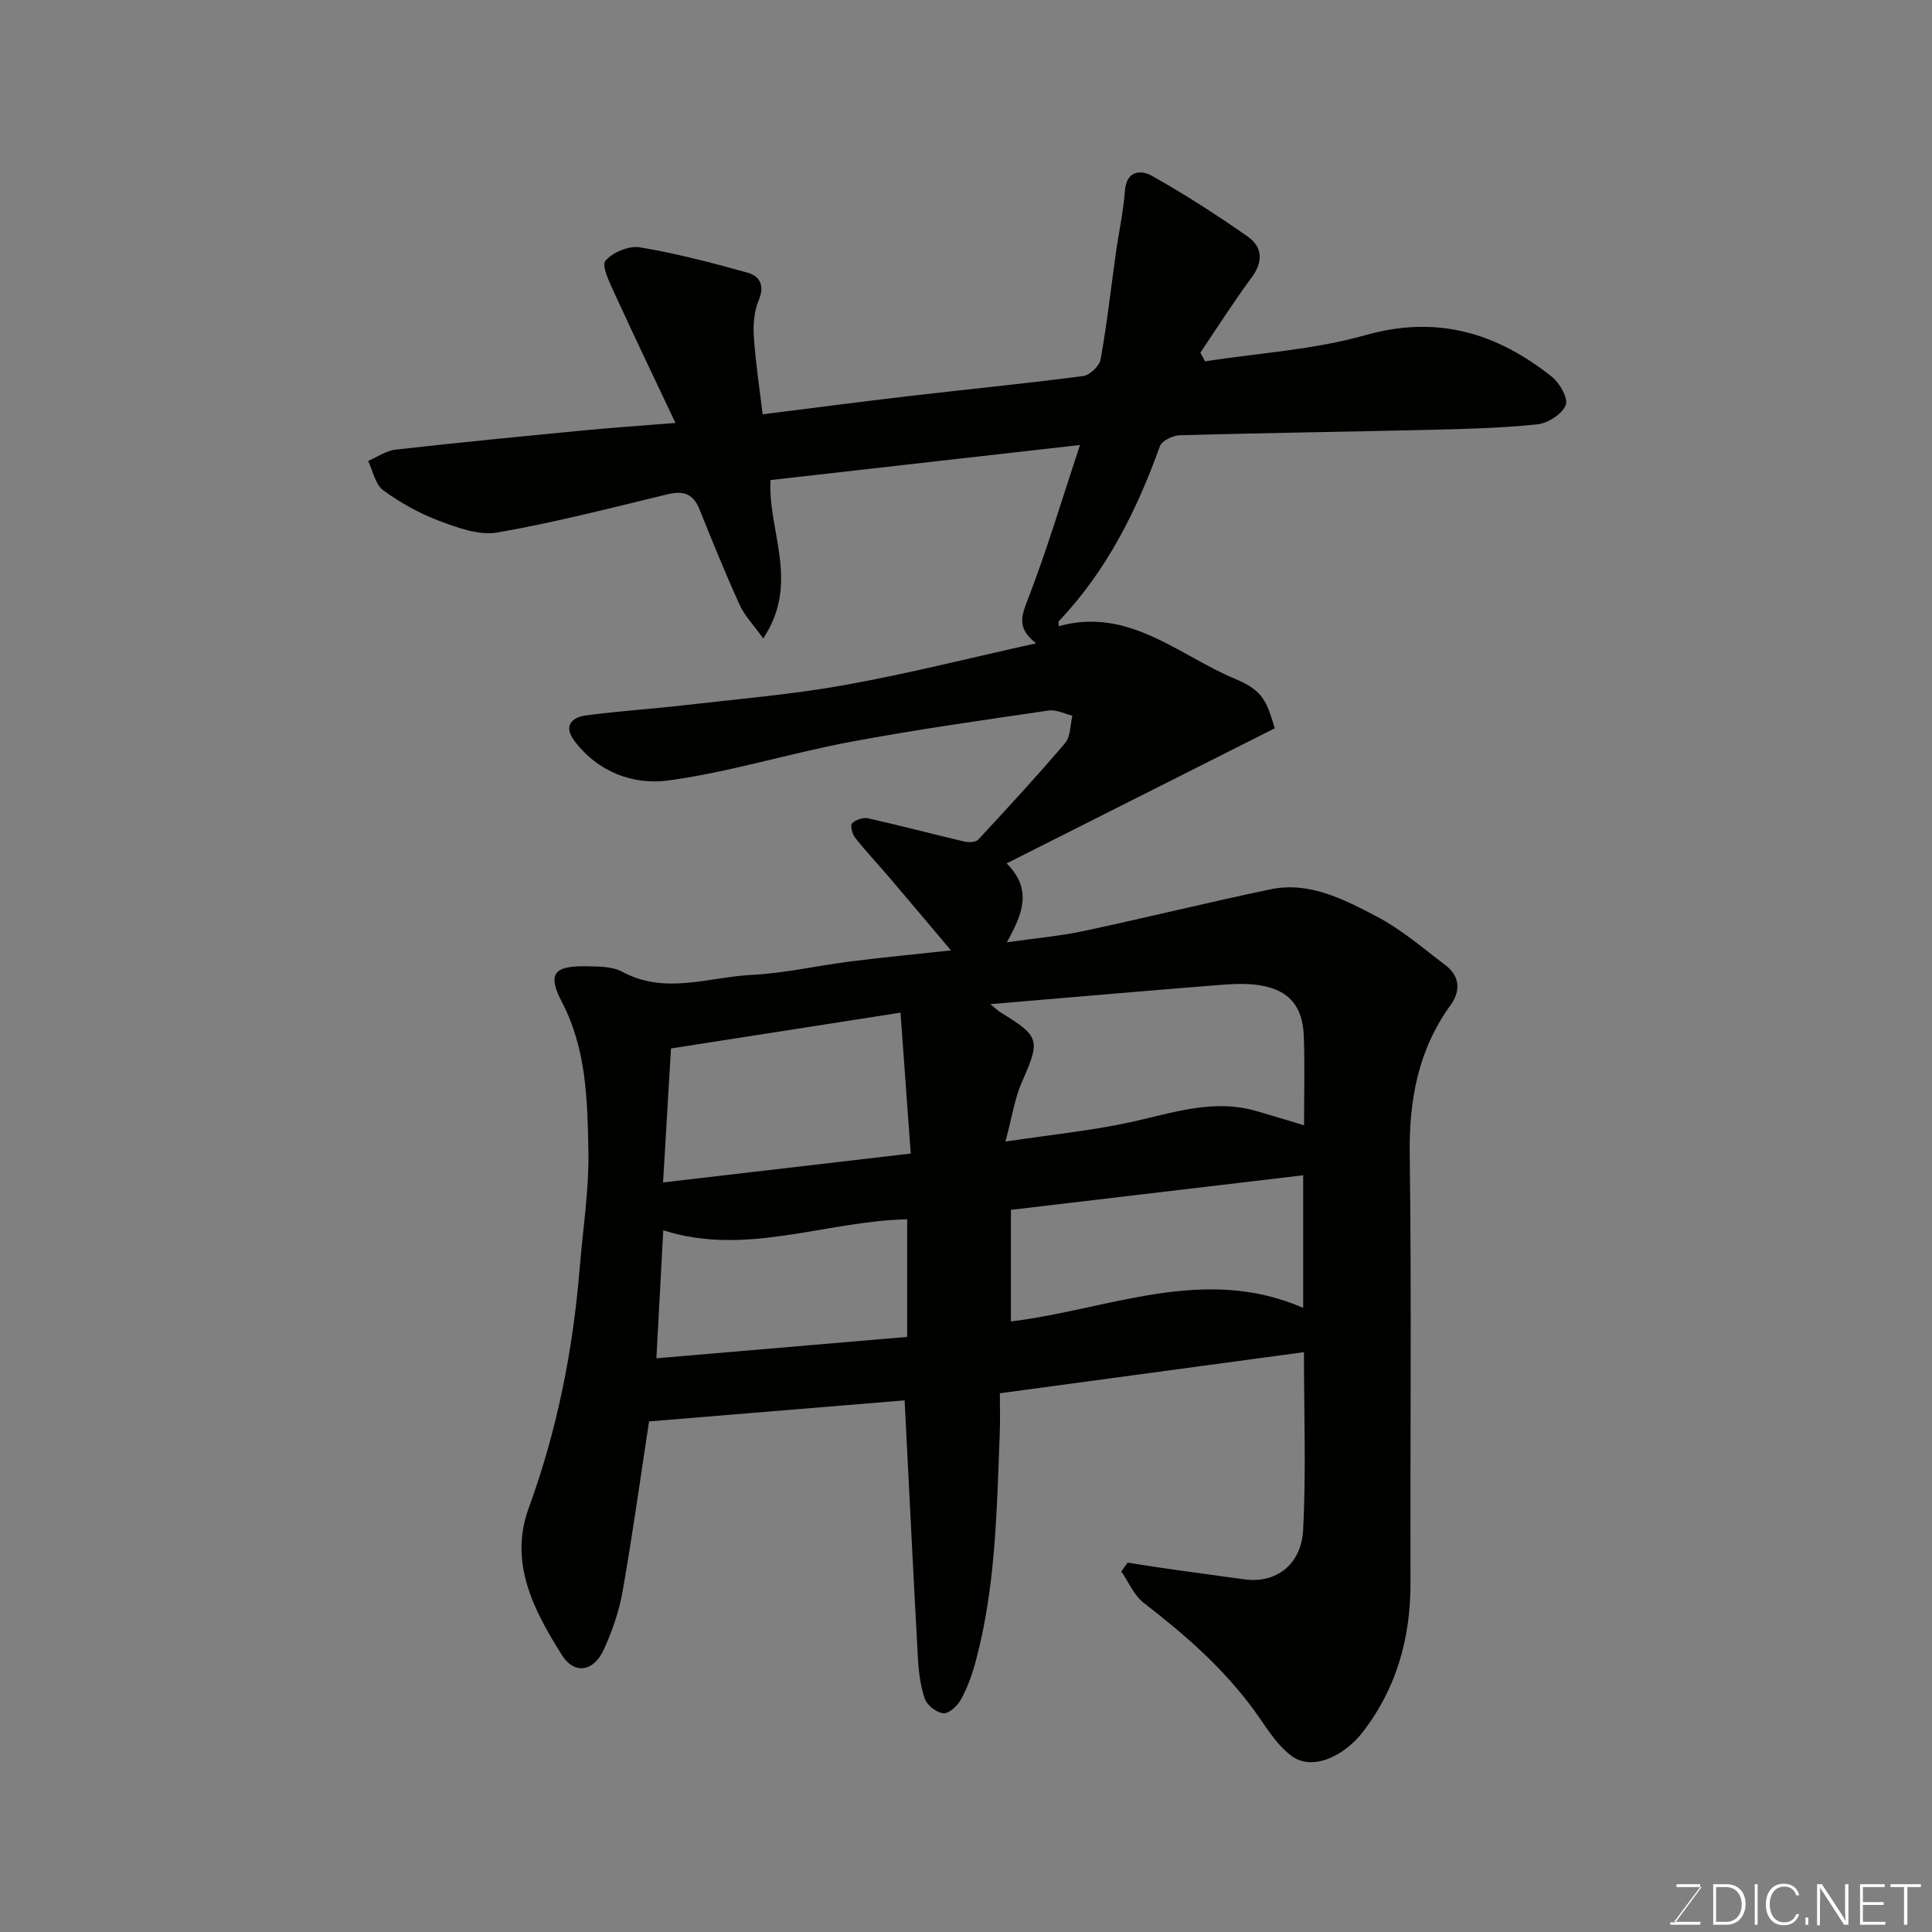 <svg enable-background="new 0 0 400 400" viewBox="0 0 400 400" xmlns="http://www.w3.org/2000/svg"><rect x="0" y="0" width="400" height="400" fill="#808080" stroke="none"/><path d="m187.29 289.93c-17.57 1.45-35.1 2.89-52.91 4.36-1.79 11.72-3.42 23.5-5.48 35.21-.72 4.1-2.14 8.18-3.87 11.99-2.11 4.64-6.11 5.28-8.71 1.15-5.8-9.22-10.99-19.09-6.87-30.37 5.88-16.09 9.17-32.64 10.56-49.63.67-8.2 1.98-16.41 1.81-24.59-.21-10.4-.41-20.9-5.51-30.65-3.06-5.84-1.58-7.49 5.26-7.34 2.43.05 5.19.02 7.21 1.11 8.94 4.86 18 1.1 26.94.66 6.83-.34 13.59-1.92 20.4-2.78 6.67-.84 13.37-1.48 20.77-2.28-4.42-5.24-8.59-10.19-12.78-15.12-2.35-2.76-4.85-5.4-7.09-8.24-.59-.75-1.02-2.57-.61-2.95.76-.73 2.29-1.27 3.3-1.04 6.67 1.49 13.27 3.25 19.93 4.81.9.21 2.36.18 2.88-.38 6.11-6.58 12.21-13.19 18.02-20.03 1.13-1.34 1.02-3.73 1.49-5.64-1.63-.39-3.34-1.3-4.88-1.08-13.72 2.02-27.47 3.94-41.1 6.5-12.63 2.37-25.01 6.28-37.71 7.99-7.25.98-14.64-1.76-19.49-8.31-2.22-3-.43-4.77 2.41-5.15 6.83-.92 13.73-1.35 20.58-2.14 11.07-1.28 22.21-2.21 33.16-4.18 12.95-2.32 25.73-5.57 39.52-8.62-4.01-3.11-3.07-5.57-1.75-9 3.97-10.27 7.12-20.87 10.83-32.06-22.04 2.5-43.23 4.9-64.07 7.26-.6 10.63 6.18 21.2-1.51 32.79-1.97-2.75-3.83-4.65-4.87-6.93-2.97-6.52-5.66-13.16-8.33-19.81-1.3-3.24-3.36-3.89-6.63-3.1-11.7 2.83-23.38 5.85-35.22 7.91-3.8.66-8.25-.99-12.08-2.43-4.09-1.54-8.04-3.75-11.57-6.33-1.63-1.2-2.1-3.98-3.1-6.05 1.89-.81 3.72-2.13 5.68-2.35 13.05-1.47 26.12-2.74 39.19-4 5.69-.55 11.4-.93 18.76-1.52-4.52-9.57-8.68-18.21-12.67-26.94-.99-2.16-2.68-5.66-1.83-6.65 1.5-1.75 4.88-3.15 7.15-2.77 7.49 1.25 14.89 3.19 22.22 5.23 2.51.7 3.69 2.56 2.37 5.69-.97 2.31-1.19 5.14-1.01 7.68.37 5.43 1.2 10.82 1.82 15.97 10.73-1.34 20.45-2.63 30.18-3.76 12.05-1.41 24.13-2.59 36.16-4.16 1.38-.18 3.39-2.08 3.63-3.45 1.3-7.23 2.11-14.55 3.13-21.83.61-4.36 1.57-8.69 1.9-13.07.32-4.27 3.36-4.36 5.58-3.11 6.81 3.82 13.4 8.07 19.8 12.54 3.08 2.15 3.33 5.18.86 8.51-3.74 5.04-7.1 10.36-10.62 15.56.33.6.65 1.2.98 1.8 11.08-1.72 22.45-2.38 33.16-5.41 14.88-4.23 27.22-.47 38.64 8.61 1.63 1.29 3.45 4.51 2.87 5.87-.79 1.87-3.67 3.74-5.83 3.97-7.38.78-14.83.96-22.25 1.14-17.27.41-34.54.64-51.8 1.12-1.44.04-3.72 1.11-4.13 2.24-4.81 13.36-11.05 25.84-20.93 36.25-.16.17-.02.63-.02 1.05 14.47-4.05 24.82 6.03 36.59 10.94 5.68 2.37 6.48 4.64 8.12 10.2-18.23 9.18-36.46 18.36-55.5 27.96 5.47 5.51 3.21 10.56.05 16.34 5.86-.84 10.98-1.28 15.97-2.35 12.88-2.74 25.67-5.91 38.56-8.61 8.08-1.69 15.19 2.06 21.96 5.58 5.16 2.69 9.69 6.62 14.37 10.18 2.97 2.25 3.05 5.37 1.02 8.17-6.77 9.33-8.64 19.71-8.48 31.08.39 29.49.08 58.99.16 88.49.03 11.5-2.89 21.99-10 31.12-3.44 4.42-10.1 8.21-14.7 4.74-3.17-2.38-5.33-6.17-7.74-9.47-6.35-8.7-14.35-15.64-22.81-22.18-2.01-1.56-3.11-4.29-4.63-6.49.44-.61.87-1.21 1.31-1.82 3.18.49 6.36 1 9.54 1.45 4.86.69 9.72 1.31 14.58 2 6.45.91 11.83-2.87 12.22-10.25.63-12.04.17-24.13.17-36.78-20.43 2.76-41.42 5.6-62.96 8.51 0 2.68.09 5.47-.02 8.25-.62 15.92-.82 31.9-5.03 47.43-.72 2.65-1.68 5.31-3 7.71-.71 1.31-2.47 2.96-3.63 2.87-1.4-.11-3.39-1.65-3.86-3.01-.95-2.73-1.28-5.74-1.44-8.66-.96-17.48-1.81-34.98-2.74-53.12zm20.87-53.58c9.61-1.45 17.87-2.26 25.93-4.02 8.61-1.88 17-4.89 25.96-2.32 3.2.92 6.38 1.9 9.94 2.97 0-6.47.17-12.45-.05-18.42-.22-6.23-3.06-9.61-9.14-10.57-3.1-.49-6.37-.23-9.54.03-15.13 1.21-30.25 2.53-46.24 3.88 1.27 1.01 1.71 1.45 2.22 1.76 8.08 4.92 8.17 5.72 4.35 14.31-1.53 3.5-2.08 7.42-3.43 12.38zm-69.24-19.28c-.56 9.58-1.1 18.66-1.64 27.74 17.04-1.99 33.71-3.93 51.28-5.98-.71-9.81-1.39-19.21-2.12-29.17-16.48 2.57-31.85 4.97-47.52 7.41zm130.89 26.26c-20.52 2.43-40.48 4.79-60.51 7.16v23.1c20.28-2.47 39.88-11.8 60.51-2.81 0-9.42 0-18.39 0-27.45zm-81.99 9.11c-17.16.4-33.38 7.75-50.5 2.28-.49 9.15-.95 17.62-1.42 26.5 17.86-1.53 34.84-2.98 51.92-4.43 0-8.4 0-16.35 0-24.35z" fill="#010100"/><g fill="#fbfcfa"><path d="m346.9 398 5.4-7.3h-5.2v-.6h4.9v.6l-5.4 7.2h5.5l-.1.6h-6.2v-.5z"/><path d="m354.7 390.1h2.8c2.3 0 3.9 1.6 3.9 4.1s-1.6 4.3-3.9 4.3h-2.8zm.6 7.8h2c2.2 0 3.3-1.6 3.3-3.6 0-1.8-1-3.6-3.3-3.6h-2z"/><path d="m363.9 390.1v8.4h-.6v-8.4z"/><path d="m372.5 396.3c-.4 1.3-1.4 2.3-3.2 2.3-2.4 0-3.7-1.9-3.7-4.3 0-2.3 1.2-4.3 3.7-4.3 1.8 0 2.9 1 3.2 2.4h-.6c-.4-1.1-1.1-1.8-2.5-1.8-2.1 0-3 1.9-3 3.7s.9 3.7 3 3.7c1.4 0 2.1-.7 2.5-1.7z"/><path d="m373.8 398.5v-1.5h.6v1.5z"/><path d="m376.2 398.5v-8.4h1c1.3 2 4.4 6.6 4.9 7.6-.1-1.2-.1-2.4-.1-3.8v-3.8h.7v8.4h-.9c-1.2-1.9-4.4-6.8-5-7.7.1 1.1 0 2.3 0 3.9v3.9h-.6z"/><path d="m390 394.4h-4.3v3.5h4.7l-.1.6h-5.2v-8.4h5.1v.6h-4.5v3.1h4.3z"/><path d="m394.2 390.7h-2.8v-.6h6.3v.6h-2.8v7.8h-.7z"/></g></svg>